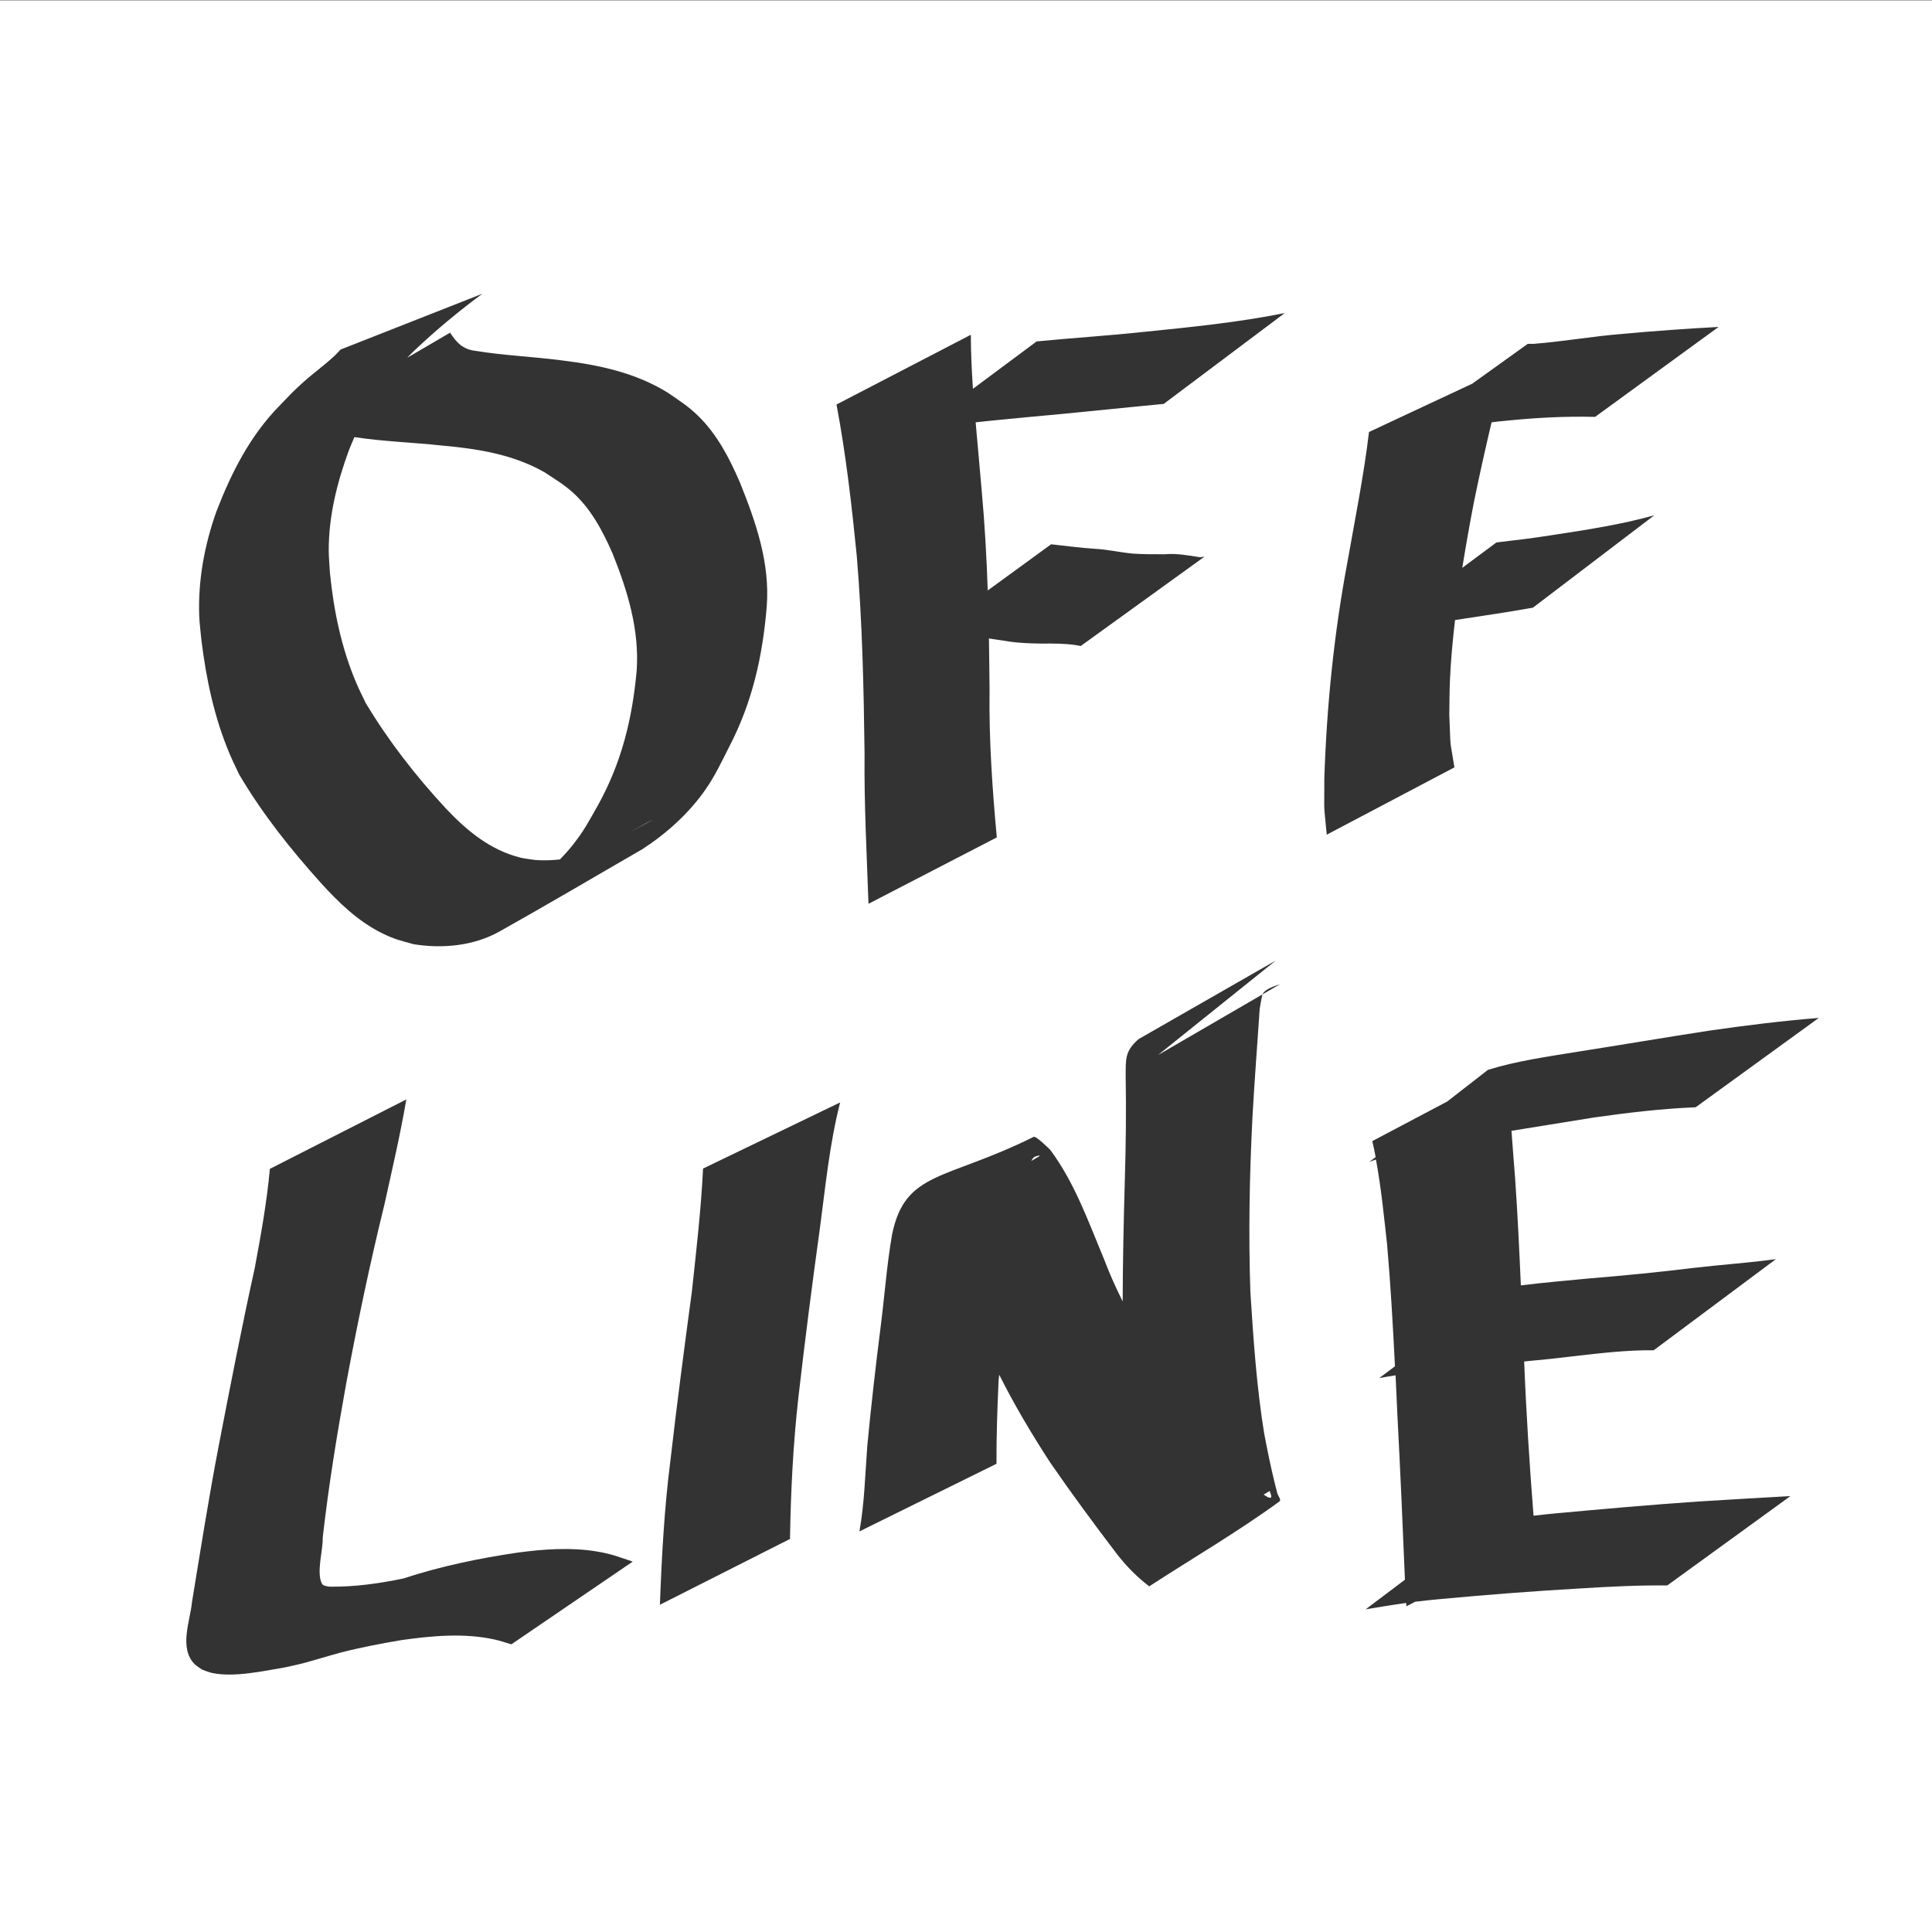 <?xml version="1.0" encoding="UTF-8" standalone="no"?>

<svg
   xmlns:dc="http://purl.org/dc/elements/1.1/"
   xmlns:cc="http://creativecommons.org/ns#"
   xmlns:rdf="http://www.w3.org/1999/02/22-rdf-syntax-ns#"
   xmlns:svg="http://www.w3.org/2000/svg"
   xmlns="http://www.w3.org/2000/svg"
   xmlns:sodipodi="http://sodipodi.sourceforge.net/DTD/sodipodi-0.dtd"
   xmlns:inkscape="http://www.inkscape.org/namespaces/inkscape"
   width="200"
   height="200"
   id="svg2"
   version="1.1"
   inkscape:version="0.48.5 r10040"
   sodipodi:docname="offline.svg">
  <rect width="100%" height="100%" fill="#333333" stroke="none"/>
  <defs
     id="defs4" />
  <sodipodi:namedview
     id="base"
     pagecolor="#ffffff"
     bordercolor="#666666"
     borderopacity="1.0"
     inkscape:pageopacity="0.0"
     inkscape:pageshadow="2"
     inkscape:zoom="2"
     inkscape:cx="180.05752"
     inkscape:cy="116.59262"
     inkscape:document-units="px"
     inkscape:current-layer="layer1"
     showgrid="false"
     showguides="true"
     inkscape:guide-bbox="true"
     inkscape:window-width="1366"
     inkscape:window-height="705"
     inkscape:window-x="-8"
     inkscape:window-y="-8"
     inkscape:window-maximized="1">
  </sodipodi:namedview>
  <g
     inkscape:label="Layer 1"
     inkscape:groupmode="layer"
     id="layer1"
     transform="translate(0,-852.362)">
    <path
       style="fill:#fff;fill-opacity:1"
       d="M 0 0.031 L 0 200 L 200 200 L 200 0.031 L 0 0.031 z M 49.938 30.406 C 47.506 32.198 45.167 34.147 42.969 36.219 C 42.686 36.488 42.422 36.755 42.156 37.031 L 46.594 34.438 C 47.26 35.46 47.876 36.138 49.156 36.312 C 52.153 36.801 55.178 36.919 58.188 37.312 C 62.033 37.784 65.855 38.597 69.188 40.688 C 70.377 41.514 71.201 42.015 72.25 43.031 C 74.233 44.953 75.513 47.431 76.594 49.938 C 78.245 54.042 79.713 58.251 79.375 62.75 C 78.956 67.889 77.897 72.665 75.5 77.281 C 74.69 78.86 74.075 80.225 73.062 81.688 C 71.333 84.186 69.034 86.257 66.5 87.906 C 61.56 90.754 56.664 93.654 51.688 96.438 C 49.023 97.928 45.804 98.22 42.844 97.75 C 41.406 97.347 40.901 97.27 39.531 96.594 C 37.068 95.377 35.078 93.446 33.25 91.438 C 30.098 87.942 27.138 84.22 24.75 80.156 C 24.419 79.45 24.086 78.781 23.781 78.062 C 22.185 74.294 21.337 70.267 20.844 66.219 C 20.774 65.409 20.655 64.593 20.625 63.781 C 20.487 60.086 21.171 56.409 22.406 52.938 C 23.945 48.947 25.879 45.12 28.906 42.031 C 30.055 40.84 30.259 40.581 31.469 39.5 C 32.5 38.578 33.649 37.761 34.656 36.812 C 34.865 36.616 35.052 36.395 35.25 36.188 L 49.938 30.406 z M 133 32.406 L 120.469 41.812 C 115.865 42.246 111.263 42.75 106.656 43.156 C 104.777 43.345 102.876 43.508 101 43.719 C 101.206 46.072 101.425 48.434 101.625 50.781 C 101.938 54.226 102.135 57.67 102.25 61.125 L 108.812 56.344 C 110.32 56.502 111.827 56.72 113.344 56.812 C 114.673 56.878 115.985 57.196 117.312 57.312 C 118.412 57.385 119.493 57.376 120.594 57.375 C 121.839 57.266 123.029 57.501 124.25 57.688 C 124.396 57.663 124.541 57.649 124.688 57.625 L 111.875 66.875 C 111.702 66.841 111.548 66.815 111.375 66.781 C 110.204 66.609 109.026 66.613 107.844 66.625 C 106.704 66.603 105.566 66.579 104.438 66.406 C 103.751 66.3 103.062 66.193 102.375 66.094 C 102.408 67.879 102.417 69.652 102.438 71.438 C 102.37 76.539 102.722 81.611 103.188 86.688 L 89.906 93.562 C 89.724 88.389 89.446 83.21 89.5 78.031 C 89.415 71.184 89.263 64.327 88.688 57.5 C 88.169 52.273 87.569 47.038 86.594 41.875 L 100.5 34.656 C 100.502 36.524 100.595 38.384 100.719 40.25 L 107.312 35.344 C 111.054 34.979 114.793 34.748 118.531 34.344 C 123.368 33.854 128.23 33.368 133 32.406 z M 177.906 33.844 L 165.125 43.156 C 162.027 43.077 158.927 43.243 155.844 43.562 C 155.366 43.593 154.881 43.663 154.406 43.719 C 153.765 46.436 153.154 49.174 152.594 51.906 C 152.151 54.191 151.746 56.484 151.375 58.781 L 154.906 56.156 C 156.809 55.926 158.701 55.713 160.594 55.406 C 164.163 54.863 167.767 54.316 171.25 53.344 L 158.688 62.906 C 156.007 63.388 153.317 63.774 150.625 64.188 C 150.383 66.28 150.18 68.39 150.094 70.5 C 150.046 71.665 150.048 72.834 150.031 74 C 150.204 77.858 150.01 76.028 150.562 79.438 L 137.344 86.406 C 136.995 82.697 137.101 84.639 137.094 80.562 C 137.341 73.085 138.089 65.64 139.469 58.281 C 140.265 53.771 141.174 49.267 141.719 44.719 L 152.406 39.719 L 158.156 35.594 L 158.781 35.594 C 161.859 35.351 164.921 34.802 168 34.562 C 171.301 34.255 174.596 34.026 177.906 33.844 z M 36.688 45.25 C 36.488 45.688 36.313 46.142 36.125 46.594 C 34.9 49.922 34.018 53.432 34.031 57 C 34.034 57.77 34.116 58.543 34.156 59.312 C 34.547 63.229 35.35 67.12 36.906 70.75 C 37.198 71.431 37.524 72.081 37.844 72.75 C 40.189 76.665 43.023 80.314 46.125 83.656 C 48.284 85.96 50.747 88.007 53.875 88.781 C 54.386 88.908 54.919 88.944 55.438 89.031 C 56.278 89.086 57.121 89.062 57.969 88.969 C 58.403 88.517 58.826 88.055 59.219 87.562 C 60.479 85.981 60.866 85.165 61.875 83.406 C 64.34 78.959 65.438 74.486 65.906 69.469 C 66.21 65.22 64.971 61.171 63.406 57.281 C 62.381 54.951 61.176 52.659 59.25 50.938 C 58.373 50.154 57.322 49.516 56.344 48.875 C 53.09 47.028 49.447 46.457 45.781 46.125 C 42.748 45.795 39.705 45.71 36.688 45.25 z M 67.531 84.875 C 67.473 84.89 66.796 85.266 65.125 86.188 C 66.491 85.459 67.609 84.855 67.531 84.875 z M 132.062 99.438 L 119.875 109.219 L 130.688 102.938 C 130.967 102.345 131.998 102.076 132.531 101.875 L 130.688 102.938 C 130.637 103.045 130.41 104.384 130.406 104.406 C 130.159 108.145 129.86 111.883 129.656 115.625 C 129.346 121.666 129.234 127.702 129.438 133.75 C 129.753 138.658 130.082 143.58 130.875 148.438 C 131.198 150.112 131.528 151.782 131.938 153.438 C 132.03 153.81 132.127 154.19 132.219 154.562 C 132.292 154.859 132.684 155.258 132.438 155.438 C 128.114 158.588 123.452 161.301 118.969 164.219 C 117.71 163.259 116.597 162.128 115.625 160.875 C 113.258 157.774 110.935 154.616 108.719 151.406 C 106.805 148.46 105.01 145.448 103.438 142.312 C 103.42 142.501 103.393 142.687 103.375 142.875 C 103.244 145.753 103.143 148.649 103.156 151.531 L 88.969 158.531 C 89.49 155.624 89.559 152.629 89.781 149.688 C 90.179 145.504 90.659 141.326 91.188 137.156 C 91.584 134.032 91.804 130.917 92.344 127.812 C 93.691 121.181 97.912 122.215 107 117.688 C 107.256 117.56 108.702 119.015 108.719 119.031 C 111.261 122.444 112.686 126.516 114.312 130.406 C 114.872 131.883 115.516 133.313 116.219 134.719 C 116.23 130.575 116.322 126.423 116.438 122.281 C 116.55 118.662 116.591 115.058 116.531 111.438 C 116.541 109.602 116.432 108.826 117.875 107.562 L 132.062 99.438 z M 188.281 105.375 L 175.531 114.625 C 171.987 114.768 168.478 115.189 164.969 115.688 C 162.141 116.149 159.297 116.605 156.469 117.062 C 156.589 118.699 156.711 120.338 156.844 121.969 C 157.102 125.665 157.276 129.364 157.438 133.062 C 159.78 132.773 162.152 132.568 164.5 132.344 C 168.128 132.044 171.73 131.698 175.344 131.25 C 178.175 130.915 181.021 130.734 183.844 130.344 L 171.188 139.781 C 168.476 139.746 165.782 140.069 163.094 140.375 C 161.326 140.591 159.555 140.78 157.781 140.938 C 157.992 146.267 158.334 151.589 158.75 156.906 C 159.542 156.815 160.331 156.728 161.125 156.656 C 166.002 156.208 170.895 155.77 175.781 155.438 C 178.971 155.243 182.153 155.047 185.344 154.875 L 172.594 164.125 C 169.588 164.092 166.535 164.25 163.531 164.438 C 158.734 164.709 153.941 165.088 149.156 165.531 C 148.263 165.613 147.389 165.699 146.5 165.812 L 145.594 166.281 C 145.587 166.166 145.569 166.052 145.562 165.938 C 144.159 166.131 142.773 166.363 141.375 166.594 L 145.438 163.531 C 145.208 157.831 144.954 152.134 144.656 146.438 C 144.595 145.086 144.535 143.728 144.469 142.375 C 143.904 142.463 143.343 142.55 142.781 142.656 L 144.406 141.438 C 144.195 137.233 143.959 133.033 143.594 128.844 C 143.265 125.899 142.977 122.943 142.438 120.031 C 142.177 120.13 141.872 120.235 141.75 120.281 L 142.406 119.781 C 142.301 119.228 142.191 118.674 142.062 118.125 L 149.812 114.031 L 154.031 110.75 C 157.063 109.816 160.188 109.386 163.312 108.875 C 167.867 108.165 172.412 107.385 176.969 106.688 C 180.722 106.149 184.501 105.676 188.281 105.375 z M 42.062 113.812 C 41.436 117.475 40.582 121.121 39.781 124.75 C 38.281 130.852 36.994 137.011 35.844 143.188 C 34.883 148.502 34.013 153.82 33.406 159.188 C 33.465 160.395 32.707 162.835 33.344 163.969 C 33.466 164.186 33.924 164.215 34.094 164.25 C 36.675 164.29 39.228 163.927 41.75 163.406 C 45.621 162.137 49.6 161.31 53.625 160.719 C 56.277 160.367 59.028 160.165 61.688 160.594 C 63.278 160.85 63.985 161.152 65.5 161.656 L 52.938 170.219 C 52.355 170.053 51.779 169.848 51.188 169.719 C 48.028 169.027 44.731 169.337 41.562 169.781 C 39.41 170.148 37.302 170.544 35.188 171.094 C 34.528 171.265 33.876 171.476 33.219 171.656 C 32.597 171.834 31.97 172.023 31.344 172.188 C 30.755 172.342 30.155 172.453 29.562 172.594 C 27.315 172.981 24.226 173.662 21.969 173.188 C 21.619 173.114 21.275 172.959 20.938 172.844 C 20.666 172.645 20.358 172.492 20.125 172.25 C 18.511 170.571 19.692 167.79 19.875 165.844 C 20.768 160.417 21.612 154.994 22.656 149.594 C 23.839 143.463 25.03 137.347 26.375 131.25 C 27.006 127.859 27.626 124.436 27.938 121 L 42.062 113.812 z M 86.969 114.125 C 85.879 118.393 85.454 122.797 84.875 127.156 C 84.07 132.963 83.324 138.769 82.656 144.594 C 82.104 149.483 81.859 154.395 81.781 159.312 L 68.312 166.125 C 68.501 161.124 68.768 156.124 69.406 151.156 C 70.073 145.327 70.842 139.502 71.625 133.688 C 72.08 129.45 72.572 125.226 72.781 120.969 L 86.969 114.125 z M 107.594 119.625 C 107.5 119.615 107.177 119.707 107.062 119.781 C 106.943 119.859 106.845 120.015 106.75 120.188 C 107.031 120.019 107.314 119.857 107.594 119.688 C 107.633 119.664 107.625 119.628 107.594 119.625 z M 131.438 154.344 C 131.229 154.469 131.02 154.593 130.812 154.719 C 130.843 154.741 130.876 154.76 130.906 154.781 C 131.267 155.038 131.571 155.126 131.594 154.969 C 131.624 154.753 131.487 154.556 131.438 154.344 z "
       transform="translate(0,852.362)"
       id="rect3015" />
  </g>
</svg>
